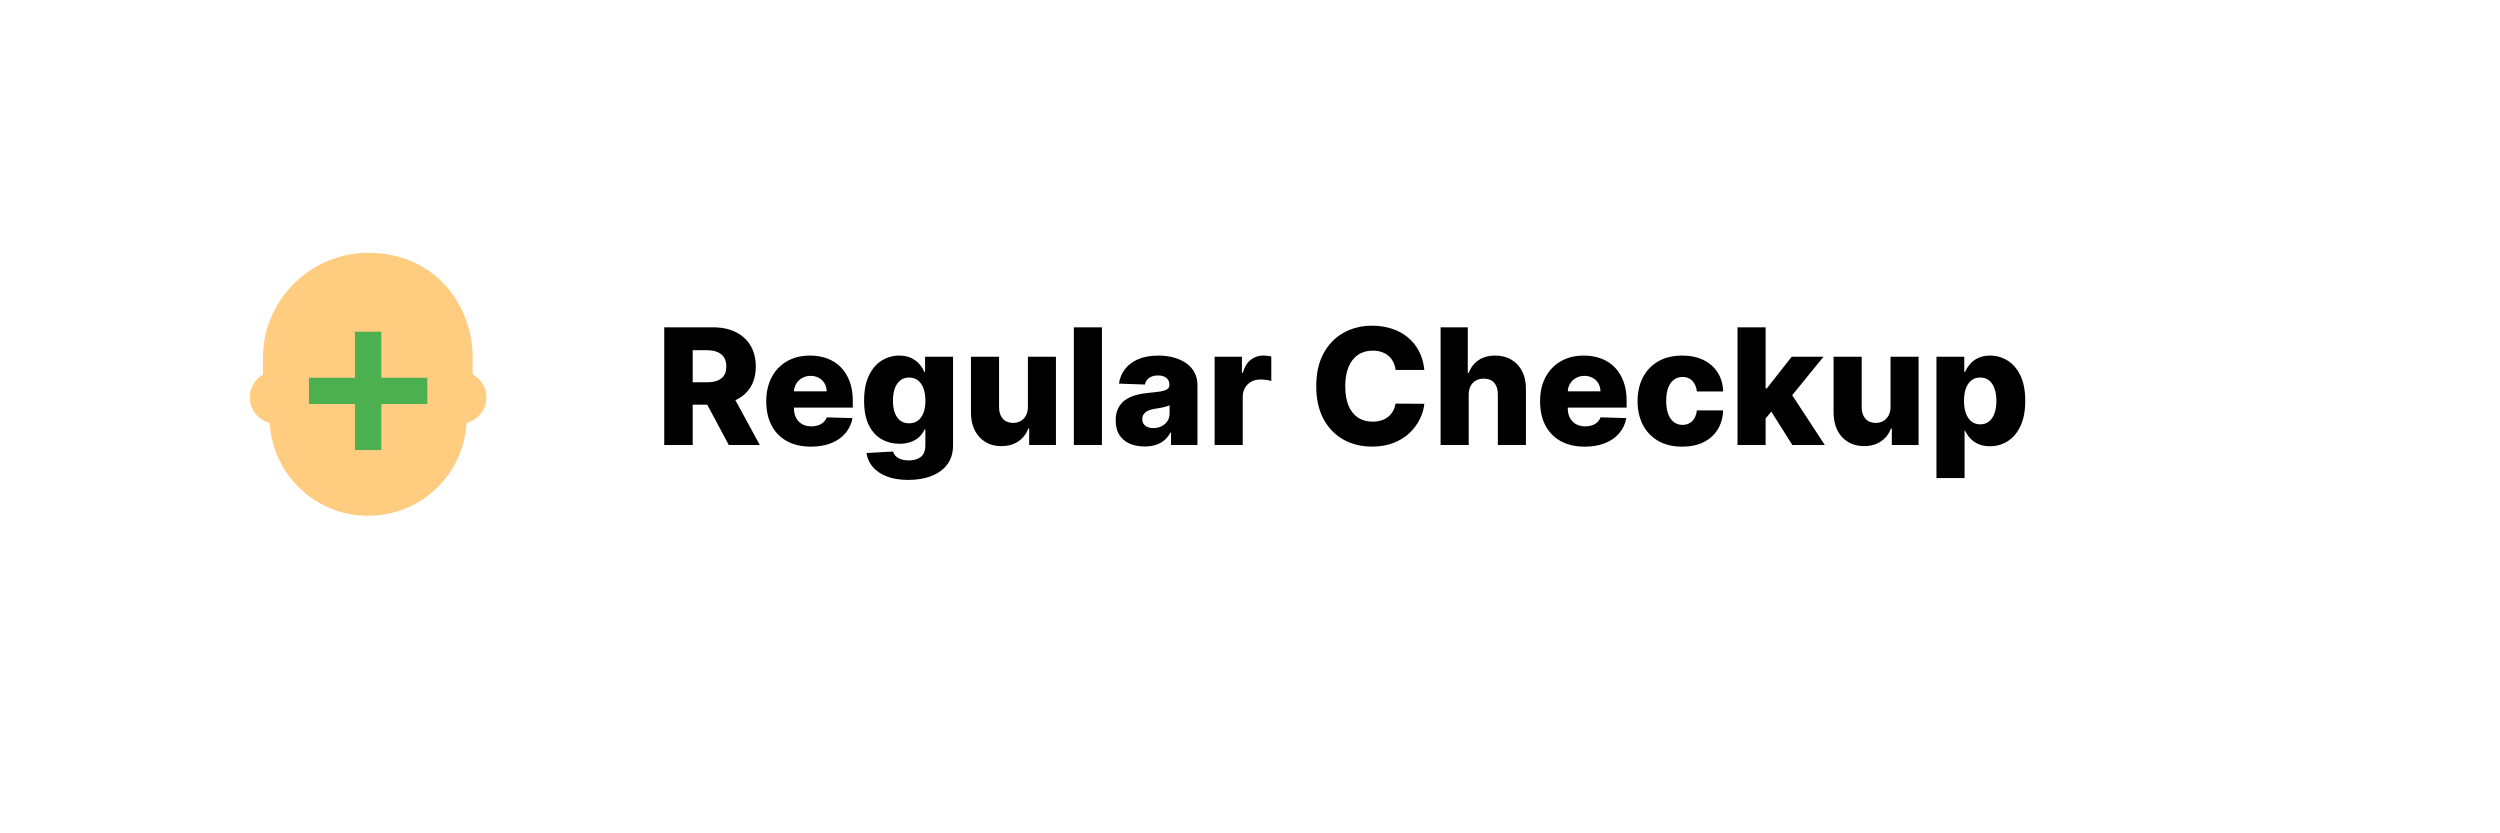 <svg width="309" height="103" viewBox="0 0 309 103" fill="none" xmlns="http://www.w3.org/2000/svg">
<rect x="24" y="27" width="42" height="42" rx="4" fill="#0CB8B6"/>
<g filter="url(#filter0_d_44_14)">
<rect x="8" y="8" width="285" height="79" rx="10" fill="white"/>
</g>
<path d="M82.101 55V40.455H88.109C89.198 40.455 90.138 40.651 90.929 41.044C91.724 41.432 92.338 41.991 92.769 42.72C93.199 43.445 93.415 44.304 93.415 45.298C93.415 46.307 93.195 47.164 92.754 47.869C92.314 48.57 91.689 49.105 90.879 49.474C90.07 49.839 89.111 50.021 88.003 50.021H84.203V47.251H87.349C87.88 47.251 88.322 47.183 88.678 47.045C89.037 46.903 89.31 46.69 89.494 46.406C89.679 46.117 89.771 45.748 89.771 45.298C89.771 44.849 89.679 44.477 89.494 44.183C89.31 43.885 89.037 43.662 88.678 43.516C88.318 43.364 87.875 43.288 87.349 43.288H85.617V55H82.101ZM90.29 48.352L93.912 55H90.077L86.526 48.352H90.29ZM100.228 55.206C99.087 55.206 98.102 54.981 97.273 54.531C96.449 54.077 95.815 53.43 95.37 52.592C94.929 51.749 94.709 50.748 94.709 49.588C94.709 48.461 94.932 47.476 95.377 46.633C95.822 45.786 96.449 45.128 97.259 44.659C98.069 44.186 99.023 43.949 100.121 43.949C100.898 43.949 101.608 44.07 102.252 44.311C102.896 44.553 103.452 44.91 103.921 45.383C104.39 45.857 104.754 46.442 105.015 47.138C105.275 47.829 105.405 48.622 105.405 49.517V50.383H95.924V48.367H102.174C102.169 47.997 102.081 47.668 101.911 47.379C101.74 47.09 101.506 46.865 101.208 46.705C100.914 46.539 100.576 46.456 100.192 46.456C99.804 46.456 99.456 46.544 99.148 46.719C98.84 46.889 98.597 47.124 98.416 47.422C98.237 47.715 98.142 48.049 98.132 48.423V50.476C98.132 50.921 98.22 51.312 98.395 51.648C98.57 51.979 98.819 52.237 99.141 52.422C99.463 52.606 99.847 52.699 100.292 52.699C100.599 52.699 100.879 52.656 101.13 52.571C101.381 52.486 101.596 52.36 101.776 52.195C101.956 52.029 102.091 51.825 102.181 51.584L105.37 51.676C105.237 52.391 104.946 53.014 104.496 53.544C104.051 54.07 103.466 54.479 102.742 54.773C102.017 55.062 101.179 55.206 100.228 55.206ZM112.264 59.318C111.227 59.318 110.339 59.174 109.601 58.885C108.862 58.596 108.282 58.201 107.861 57.699C107.439 57.197 107.186 56.629 107.101 55.994L110.389 55.81C110.451 56.032 110.564 56.226 110.73 56.392C110.901 56.558 111.121 56.686 111.391 56.776C111.665 56.865 111.987 56.91 112.357 56.91C112.939 56.91 113.42 56.769 113.798 56.484C114.182 56.205 114.374 55.715 114.374 55.014V53.097H114.253C114.116 53.433 113.907 53.733 113.628 53.999C113.348 54.264 113 54.472 112.584 54.624C112.172 54.775 111.698 54.851 111.163 54.851C110.368 54.851 109.639 54.666 108.976 54.297C108.318 53.923 107.79 53.345 107.392 52.564C106.999 51.778 106.803 50.767 106.803 49.531C106.803 48.258 107.006 47.209 107.413 46.385C107.821 45.556 108.353 44.943 109.011 44.545C109.674 44.148 110.387 43.949 111.149 43.949C111.722 43.949 112.212 44.048 112.619 44.247C113.031 44.441 113.37 44.692 113.635 45C113.9 45.308 114.101 45.627 114.239 45.959H114.338V44.091H117.797V55.043C117.797 55.966 117.565 56.745 117.101 57.379C116.637 58.014 115.988 58.494 115.155 58.821C114.321 59.153 113.358 59.318 112.264 59.318ZM112.371 52.322C112.792 52.322 113.152 52.211 113.45 51.989C113.749 51.766 113.978 51.447 114.139 51.03C114.3 50.613 114.381 50.114 114.381 49.531C114.381 48.939 114.3 48.43 114.139 48.004C113.983 47.573 113.753 47.242 113.45 47.01C113.152 46.778 112.792 46.662 112.371 46.662C111.94 46.662 111.575 46.78 111.277 47.017C110.979 47.254 110.751 47.588 110.595 48.019C110.444 48.445 110.368 48.949 110.368 49.531C110.368 50.114 110.446 50.613 110.602 51.03C110.759 51.447 110.983 51.766 111.277 51.989C111.575 52.211 111.94 52.322 112.371 52.322ZM127.049 50.291V44.091H130.515V55H127.206V52.969H127.092C126.85 53.636 126.439 54.167 125.856 54.56C125.279 54.948 124.58 55.142 123.761 55.142C123.018 55.142 122.364 54.972 121.801 54.631C121.237 54.29 120.799 53.814 120.487 53.203C120.174 52.588 120.016 51.868 120.011 51.044V44.091H123.484V50.362C123.489 50.954 123.645 51.42 123.953 51.761C124.261 52.102 124.68 52.273 125.21 52.273C125.556 52.273 125.866 52.197 126.14 52.045C126.42 51.889 126.64 51.664 126.801 51.371C126.967 51.072 127.049 50.713 127.049 50.291ZM136.199 40.455V55H132.726V40.455H136.199ZM141.485 55.185C140.789 55.185 140.171 55.069 139.631 54.837C139.096 54.6 138.672 54.245 138.36 53.771C138.052 53.293 137.898 52.694 137.898 51.974C137.898 51.368 138.005 50.857 138.218 50.44C138.431 50.024 138.724 49.685 139.098 49.425C139.472 49.164 139.903 48.968 140.391 48.835C140.879 48.698 141.4 48.606 141.953 48.558C142.574 48.501 143.073 48.442 143.452 48.381C143.831 48.314 144.105 48.222 144.276 48.104C144.451 47.981 144.539 47.808 144.539 47.585V47.55C144.539 47.185 144.413 46.903 144.162 46.705C143.911 46.506 143.573 46.406 143.147 46.406C142.687 46.406 142.318 46.506 142.039 46.705C141.759 46.903 141.582 47.178 141.506 47.528L138.303 47.415C138.398 46.752 138.641 46.16 139.034 45.639C139.432 45.114 139.977 44.702 140.668 44.403C141.364 44.1 142.2 43.949 143.175 43.949C143.871 43.949 144.513 44.032 145.1 44.197C145.687 44.358 146.198 44.595 146.634 44.908C147.069 45.215 147.406 45.594 147.642 46.044C147.884 46.494 148.005 47.008 148.005 47.585V55H144.738V53.48H144.652C144.458 53.849 144.21 54.162 143.907 54.418C143.608 54.673 143.256 54.865 142.848 54.993C142.446 55.121 141.991 55.185 141.485 55.185ZM142.557 52.912C142.931 52.912 143.267 52.836 143.566 52.685C143.869 52.533 144.11 52.325 144.29 52.06C144.47 51.79 144.56 51.477 144.56 51.122V50.085C144.461 50.137 144.34 50.185 144.198 50.227C144.06 50.27 143.909 50.31 143.743 50.348C143.578 50.386 143.407 50.419 143.232 50.447C143.057 50.476 142.889 50.502 142.728 50.526C142.401 50.578 142.122 50.658 141.89 50.767C141.662 50.876 141.487 51.018 141.364 51.193C141.246 51.364 141.186 51.567 141.186 51.804C141.186 52.164 141.314 52.438 141.57 52.628C141.83 52.817 142.159 52.912 142.557 52.912ZM150.128 55V44.091H153.502V46.08H153.615C153.814 45.36 154.139 44.825 154.588 44.474C155.038 44.119 155.561 43.942 156.158 43.942C156.319 43.942 156.485 43.954 156.655 43.977C156.826 43.996 156.984 44.027 157.131 44.07V47.088C156.965 47.031 156.748 46.986 156.478 46.953C156.212 46.92 155.976 46.903 155.767 46.903C155.355 46.903 154.984 46.996 154.652 47.18C154.326 47.36 154.068 47.614 153.878 47.94C153.694 48.262 153.601 48.641 153.601 49.077V55H150.128ZM176.046 45.724H172.495C172.448 45.36 172.351 45.031 172.204 44.737C172.057 44.444 171.863 44.193 171.621 43.984C171.38 43.776 171.094 43.617 170.762 43.508C170.435 43.395 170.073 43.338 169.675 43.338C168.97 43.338 168.362 43.511 167.85 43.856C167.344 44.202 166.953 44.702 166.678 45.355C166.408 46.008 166.273 46.799 166.273 47.727C166.273 48.693 166.411 49.503 166.685 50.156C166.965 50.805 167.355 51.295 167.857 51.626C168.364 51.953 168.963 52.117 169.654 52.117C170.042 52.117 170.395 52.067 170.712 51.967C171.034 51.868 171.316 51.724 171.558 51.534C171.804 51.34 172.005 51.106 172.161 50.831C172.322 50.552 172.433 50.237 172.495 49.886L176.046 49.908C175.985 50.552 175.798 51.186 175.485 51.811C175.177 52.436 174.754 53.007 174.214 53.523C173.674 54.034 173.016 54.441 172.239 54.744C171.468 55.047 170.582 55.199 169.583 55.199C168.267 55.199 167.088 54.91 166.046 54.332C165.009 53.75 164.19 52.903 163.589 51.79C162.987 50.677 162.687 49.323 162.687 47.727C162.687 46.127 162.992 44.77 163.603 43.658C164.214 42.545 165.04 41.7 166.082 41.122C167.123 40.544 168.29 40.256 169.583 40.256C170.464 40.256 171.278 40.379 172.026 40.625C172.774 40.867 173.433 41.222 174.001 41.69C174.569 42.154 175.031 42.725 175.386 43.402C175.741 44.079 175.961 44.853 176.046 45.724ZM181.531 48.778V55H178.058V40.455H181.417V46.094H181.538C181.784 45.421 182.187 44.896 182.745 44.517C183.309 44.138 183.998 43.949 184.812 43.949C185.579 43.949 186.247 44.119 186.815 44.46C187.383 44.796 187.824 45.272 188.136 45.888C188.453 46.503 188.609 47.223 188.605 48.047V55H185.132V48.729C185.136 48.123 184.985 47.649 184.677 47.308C184.369 46.967 183.936 46.797 183.377 46.797C183.013 46.797 182.691 46.877 182.412 47.038C182.137 47.195 181.922 47.419 181.765 47.713C181.614 48.007 181.536 48.362 181.531 48.778ZM195.872 55.206C194.731 55.206 193.746 54.981 192.918 54.531C192.094 54.077 191.459 53.43 191.014 52.592C190.574 51.749 190.354 50.748 190.354 49.588C190.354 48.461 190.576 47.476 191.021 46.633C191.466 45.786 192.094 45.128 192.903 44.659C193.713 44.186 194.667 43.949 195.766 43.949C196.542 43.949 197.252 44.07 197.896 44.311C198.54 44.553 199.097 44.91 199.565 45.383C200.034 45.857 200.399 46.442 200.659 47.138C200.92 47.829 201.05 48.622 201.05 49.517V50.383H191.568V48.367H197.818C197.813 47.997 197.726 47.668 197.555 47.379C197.385 47.09 197.151 46.865 196.852 46.705C196.559 46.539 196.22 46.456 195.837 46.456C195.448 46.456 195.1 46.544 194.793 46.719C194.485 46.889 194.241 47.124 194.061 47.422C193.881 47.715 193.786 48.049 193.777 48.423V50.476C193.777 50.921 193.865 51.312 194.04 51.648C194.215 51.979 194.464 52.237 194.786 52.422C195.107 52.606 195.491 52.699 195.936 52.699C196.244 52.699 196.523 52.656 196.774 52.571C197.025 52.486 197.241 52.36 197.42 52.195C197.6 52.029 197.735 51.825 197.825 51.584L201.014 51.676C200.882 52.391 200.59 53.014 200.141 53.544C199.696 54.07 199.111 54.479 198.386 54.773C197.662 55.062 196.824 55.206 195.872 55.206ZM207.916 55.206C206.765 55.206 205.778 54.969 204.954 54.496C204.135 54.022 203.505 53.364 203.065 52.521C202.625 51.674 202.404 50.694 202.404 49.581C202.404 48.464 202.625 47.483 203.065 46.641C203.51 45.793 204.142 45.133 204.961 44.659C205.785 44.186 206.768 43.949 207.909 43.949C208.917 43.949 209.796 44.131 210.544 44.496C211.297 44.86 211.884 45.376 212.305 46.044C212.731 46.707 212.956 47.486 212.98 48.381H209.734C209.668 47.822 209.478 47.384 209.166 47.067C208.858 46.749 208.456 46.591 207.958 46.591C207.556 46.591 207.203 46.705 206.9 46.932C206.597 47.154 206.36 47.486 206.19 47.926C206.024 48.362 205.941 48.901 205.941 49.545C205.941 50.189 206.024 50.734 206.19 51.179C206.36 51.619 206.597 51.953 206.9 52.18C207.203 52.403 207.556 52.514 207.958 52.514C208.28 52.514 208.565 52.446 208.811 52.308C209.062 52.171 209.268 51.97 209.429 51.705C209.59 51.435 209.691 51.108 209.734 50.724H212.98C212.947 51.624 212.722 52.41 212.305 53.082C211.893 53.755 211.313 54.278 210.565 54.652C209.822 55.021 208.939 55.206 207.916 55.206ZM217.889 52.138L217.903 47.997H218.386L221.455 44.091H225.389L220.83 49.688H219.913L217.889 52.138ZM214.757 55V40.455H218.23V55H214.757ZM221.533 55L218.678 50.469L220.964 48.004L225.545 55H221.533ZM233.67 50.291V44.091H237.136V55H233.827V52.969H233.713C233.472 53.636 233.06 54.167 232.477 54.56C231.9 54.948 231.201 55.142 230.382 55.142C229.639 55.142 228.985 54.972 228.422 54.631C227.858 54.29 227.42 53.814 227.108 53.203C226.795 52.588 226.637 51.868 226.632 51.044V44.091H230.105V50.362C230.11 50.954 230.266 51.42 230.574 51.761C230.882 52.102 231.301 52.273 231.831 52.273C232.177 52.273 232.487 52.197 232.761 52.045C233.041 51.889 233.261 51.664 233.422 51.371C233.588 51.072 233.67 50.713 233.67 50.291ZM239.347 59.091V44.091H242.784V45.959H242.891C243.033 45.627 243.234 45.308 243.495 45C243.76 44.692 244.096 44.441 244.503 44.247C244.915 44.048 245.408 43.949 245.98 43.949C246.738 43.949 247.446 44.148 248.104 44.545C248.767 44.943 249.302 45.556 249.709 46.385C250.116 47.214 250.32 48.269 250.32 49.553C250.32 50.788 250.123 51.823 249.73 52.656C249.342 53.49 248.817 54.115 248.154 54.531C247.496 54.948 246.764 55.156 245.959 55.156C245.41 55.156 244.934 55.066 244.532 54.886C244.129 54.706 243.791 54.47 243.516 54.176C243.246 53.883 243.038 53.568 242.891 53.231H242.82V59.091H239.347ZM242.749 49.545C242.749 50.133 242.827 50.644 242.983 51.08C243.144 51.515 243.374 51.854 243.672 52.095C243.975 52.332 244.337 52.45 244.759 52.45C245.185 52.45 245.547 52.332 245.846 52.095C246.144 51.854 246.369 51.515 246.52 51.08C246.676 50.644 246.755 50.133 246.755 49.545C246.755 48.958 246.676 48.449 246.52 48.019C246.369 47.588 246.144 47.254 245.846 47.017C245.552 46.78 245.19 46.662 244.759 46.662C244.333 46.662 243.971 46.778 243.672 47.01C243.374 47.242 243.144 47.573 242.983 48.004C242.827 48.435 242.749 48.949 242.749 49.545Z" fill="black"/>
<path d="M56.875 52.375C58.67 52.375 60.125 50.92 60.125 49.125C60.125 47.33 58.67 45.875 56.875 45.875C55.08 45.875 53.625 47.33 53.625 49.125C53.625 50.92 55.08 52.375 56.875 52.375Z" fill="#FFCC80"/>
<path d="M34.125 52.375C35.92 52.375 37.375 50.92 37.375 49.125C37.375 47.33 35.92 45.875 34.125 45.875C32.33 45.875 30.875 47.33 30.875 49.125C30.875 50.92 32.33 52.375 34.125 52.375Z" fill="#FFCC80"/>
<path d="M57.688 43.438C57.688 33.119 33.312 36.694 33.312 43.438V51.562C33.312 58.306 38.756 63.75 45.5 63.75C52.244 63.75 57.688 58.306 57.688 51.562V43.438Z" fill="#FFCC80"/>
<path d="M45.5 31.25C38.35 31.25 32.5 37.1 32.5 44.25V47.094L34.206 47.581V43.438L50.05 38.319L56.712 43.438V47.581L58.419 47.094V44.25C58.5 38.156 54.112 31.25 45.5 31.25Z" fill="#FFCC80"/>
<path d="M43.875 41H47.125V55.625H43.875V41Z" fill="#4CAF50"/>
<path d="M38.188 46.688H52.812V49.938H38.188V46.688Z" fill="#4CAF50"/>
<defs>
<filter id="filter0_d_44_14" x="0" y="0" width="309" height="103" filterUnits="userSpaceOnUse" color-interpolation-filters="sRGB">
<feFlood flood-opacity="0" result="BackgroundImageFix"/>
<feColorMatrix in="SourceAlpha" type="matrix" values="0 0 0 0 0 0 0 0 0 0 0 0 0 0 0 0 0 0 127 0" result="hardAlpha"/>
<feMorphology radius="2" operator="dilate" in="SourceAlpha" result="effect1_dropShadow_44_14"/>
<feOffset dx="4" dy="4"/>
<feGaussianBlur stdDeviation="5"/>
<feComposite in2="hardAlpha" operator="out"/>
<feColorMatrix type="matrix" values="0 0 0 0 0 0 0 0 0 0 0 0 0 0 0 0 0 0 0.25 0"/>
<feBlend mode="normal" in2="BackgroundImageFix" result="effect1_dropShadow_44_14"/>
<feBlend mode="normal" in="SourceGraphic" in2="effect1_dropShadow_44_14" result="shape"/>
</filter>
</defs>
</svg>

